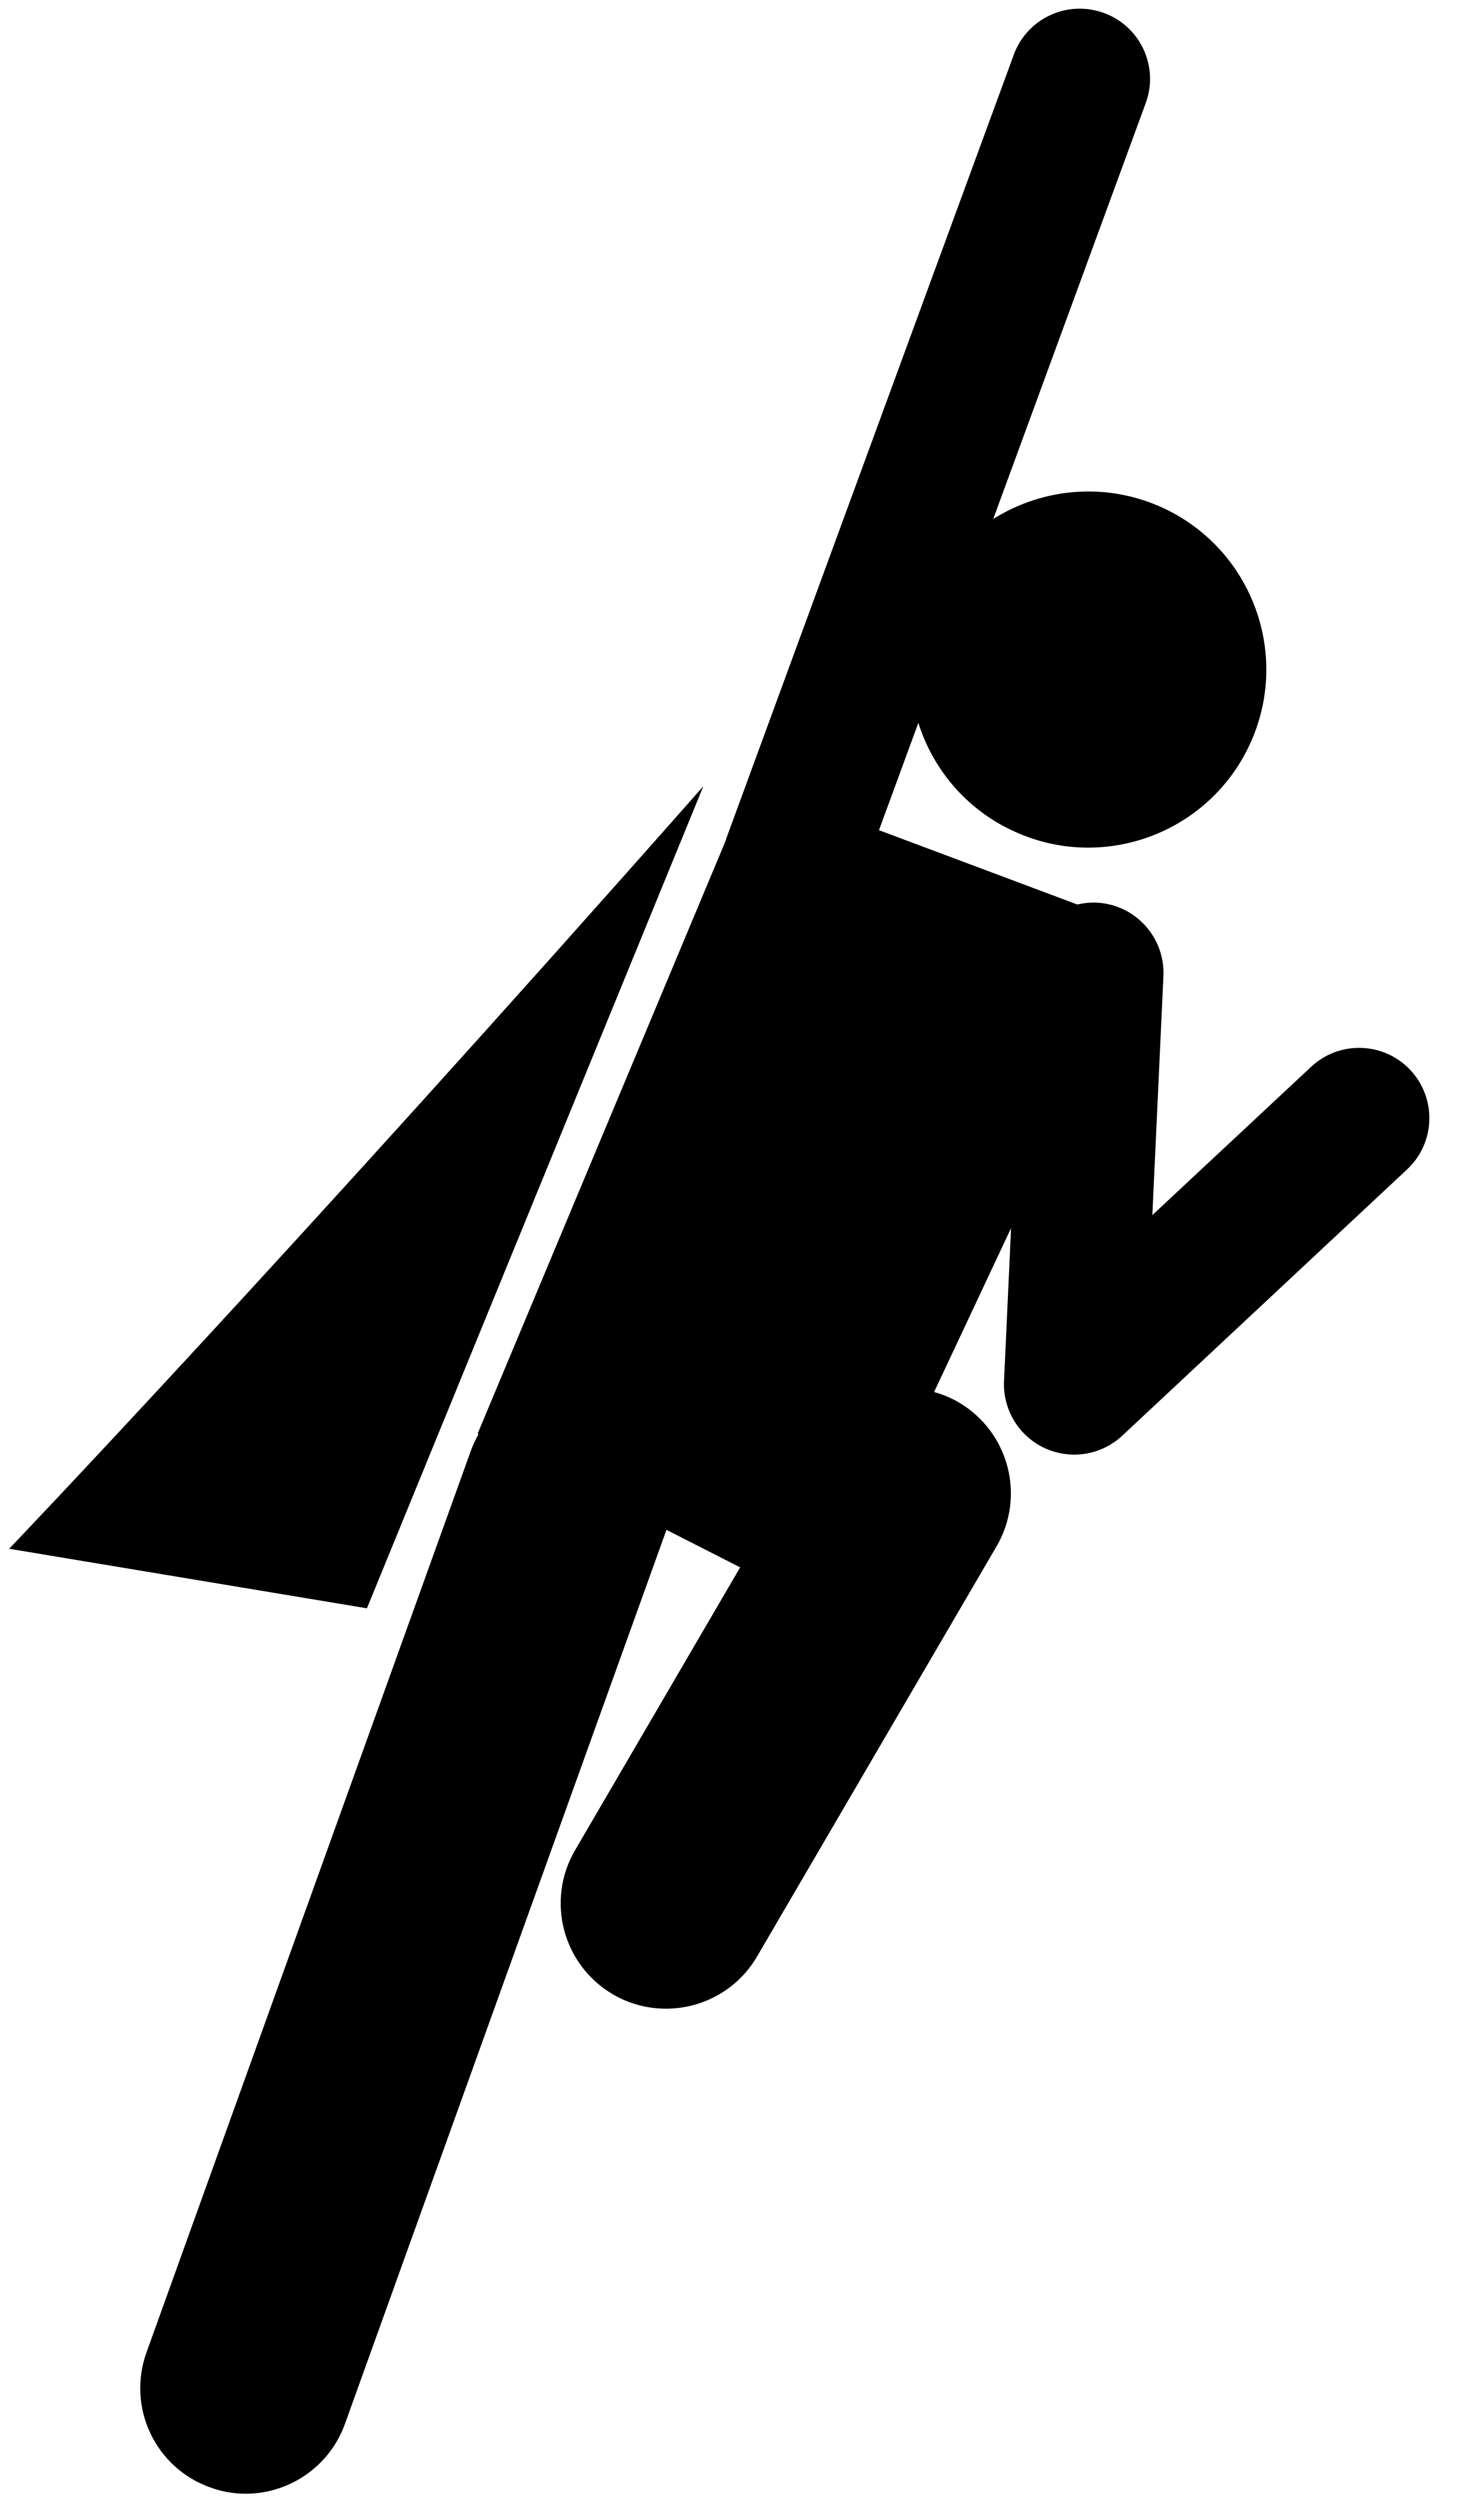 <?xml version="1.0" encoding="UTF-8"?>
<svg width="26px" height="44px" viewBox="0 0 26 44" version="1.1" xmlns="http://www.w3.org/2000/svg" xmlns:xlink="http://www.w3.org/1999/xlink">
    <!-- Generator: sketchtool 60.1 (101010) - https://sketch.com -->
    <title>212E7029-31BD-45E2-8B09-D5A970ABCD73@1.00x</title>
    <desc>Created with sketchtool.</desc>
    <g id="Onboarding" stroke="none" stroke-width="1" fill="none" fill-rule="evenodd">
        <g id="Step-3---Get-Started" transform="translate(-441, -719)" fill="#000000" fill-rule="nonzero">
            <g id="Content" transform="translate(1, 59)">
                <g id="Examples" transform="translate(440, 655)">
                    <g id="Group-2">
                        <g id="noun_Superhero_12709" transform="translate(0, 5)">
                            <path d="M12.381,13.839 C5.035,22.16 0.161,27.26 0.161,27.26 L6.459,28.308 L12.381,13.839 Z" id="Path"></path>
                            <path d="M24.828,18.835 C24.363,18.337 23.579,18.31 23.08,18.777 L20.285,21.387 L20.48,17.18 C20.511,16.498 19.983,15.919 19.302,15.887 C19.185,15.882 19.072,15.895 18.964,15.92 L15.473,14.612 L16.166,12.723 C16.42,13.53 16.998,14.235 17.826,14.621 C19.392,15.358 21.259,14.682 21.994,13.116 C22.729,11.55 22.055,9.683 20.488,8.947 C19.483,8.477 18.357,8.585 17.484,9.135 L20.168,1.816 C20.405,1.175 20.075,0.463 19.434,0.229 C18.792,-0.007 18.08,0.322 17.846,0.963 L12.794,14.733 C12.786,14.755 12.778,14.778 12.773,14.8 L8.408,25.233 L8.424,25.243 C8.374,25.332 8.329,25.424 8.293,25.523 L2.578,41.407 C2.232,42.373 2.733,43.436 3.698,43.78 C3.905,43.857 4.117,43.892 4.325,43.892 C5.086,43.892 5.799,43.42 6.072,42.663 L11.732,26.927 L13.029,27.587 L10.124,32.564 C9.606,33.448 9.905,34.585 10.79,35.103 C11.084,35.275 11.406,35.355 11.723,35.355 C12.362,35.355 12.982,35.026 13.327,34.436 L17.541,27.22 C18.059,26.336 17.759,25.199 16.875,24.682 C16.737,24.6 16.591,24.543 16.443,24.501 L17.798,21.616 L17.674,24.309 C17.651,24.812 17.936,25.278 18.391,25.489 C18.557,25.565 18.735,25.603 18.909,25.603 C19.217,25.603 19.52,25.489 19.755,25.27 L24.769,20.583 C25.269,20.117 25.294,19.335 24.828,18.835 Z" id="Path"></path>
                        </g>
                    </g>
                </g>
            </g>
        </g>
    </g>
</svg>